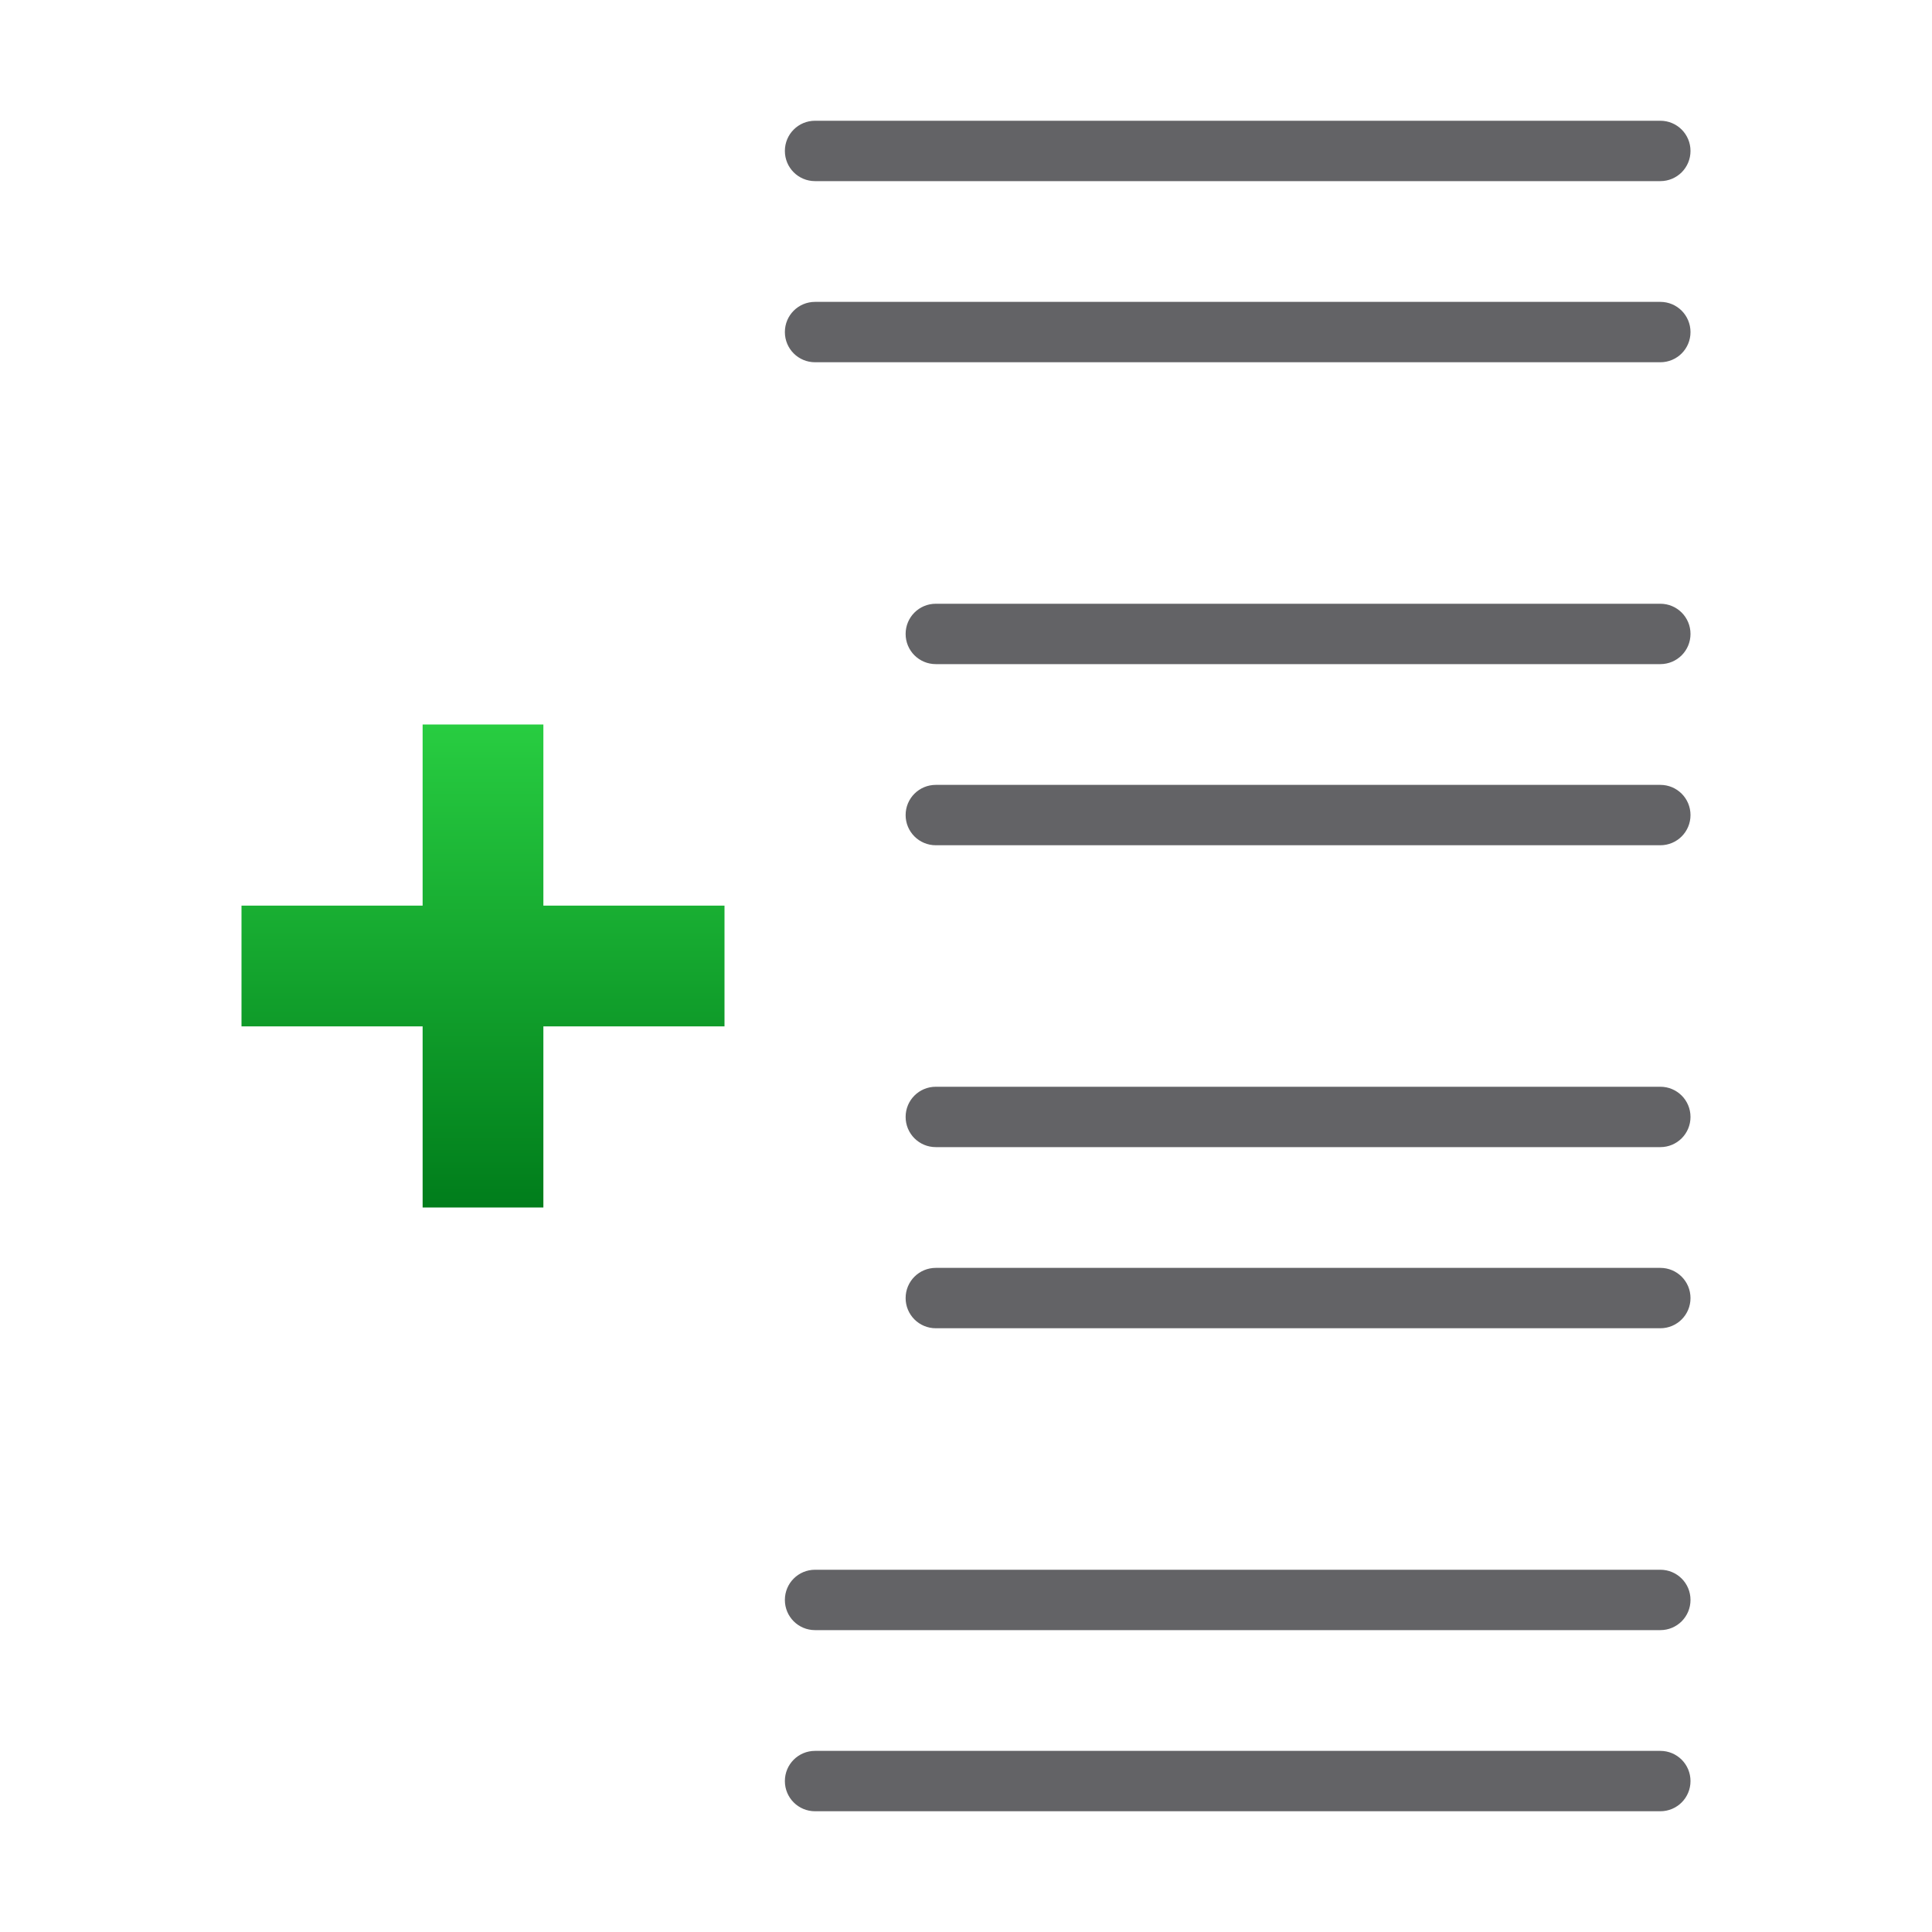 <svg height="32" viewBox="0 0 32 32" width="32" xmlns="http://www.w3.org/2000/svg" xmlns:xlink="http://www.w3.org/1999/xlink"><linearGradient id="a" gradientUnits="userSpaceOnUse" x1="7" x2="7" y1="20" y2="12"><stop offset="0" stop-color="#007d1b"/><stop offset="1" stop-color="#28cd41"/></linearGradient><path d="m13.5 2c-.277 0-.5.223-.5.5 0 .277.223.5.5.5h14c.277 0 .5-.223.5-.5 0-.277-.223-.5-.5-.5zm0 3c-.277 0-.5.223-.5.5 0 .277.223.5.5.5h14c.277 0 .5-.223.5-.5 0-.277-.223-.5-.5-.5zm2 5c-.277 0-.5.223-.5.5s.223.5.5.5h12c.277 0 .5-.223.5-.5s-.223-.5-.5-.5zm0 3c-.277 0-.5.223-.5.5s.223.5.5.5h12c.277 0 .5-.223.5-.5s-.223-.5-.5-.5zm0 5c-.277 0-.5.223-.5.5 0 .277.223.5.5.5h12c.277 0 .5-.223.5-.5 0-.277-.223-.5-.5-.5zm0 3c-.277 0-.5.223-.5.5 0 .277.223.5.5.5h12c.277 0 .5-.223.5-.5 0-.277-.223-.5-.5-.5zm-2 5c-.277 0-.5.223-.5.5 0 .277.223.5.5.5h14c.277 0 .5-.223.5-.5 0-.277-.223-.5-.5-.5zm0 3c-.277 0-.5.223-.5.5 0 .277.223.5.5.5h14c.277 0 .5-.223.5-.5 0-.277-.223-.5-.5-.5z" fill="#636366"/><path d="m7 12v3h-3v2h3v3h2v-3h3v-2h-3v-3z" fill="url(#a)"/></svg>